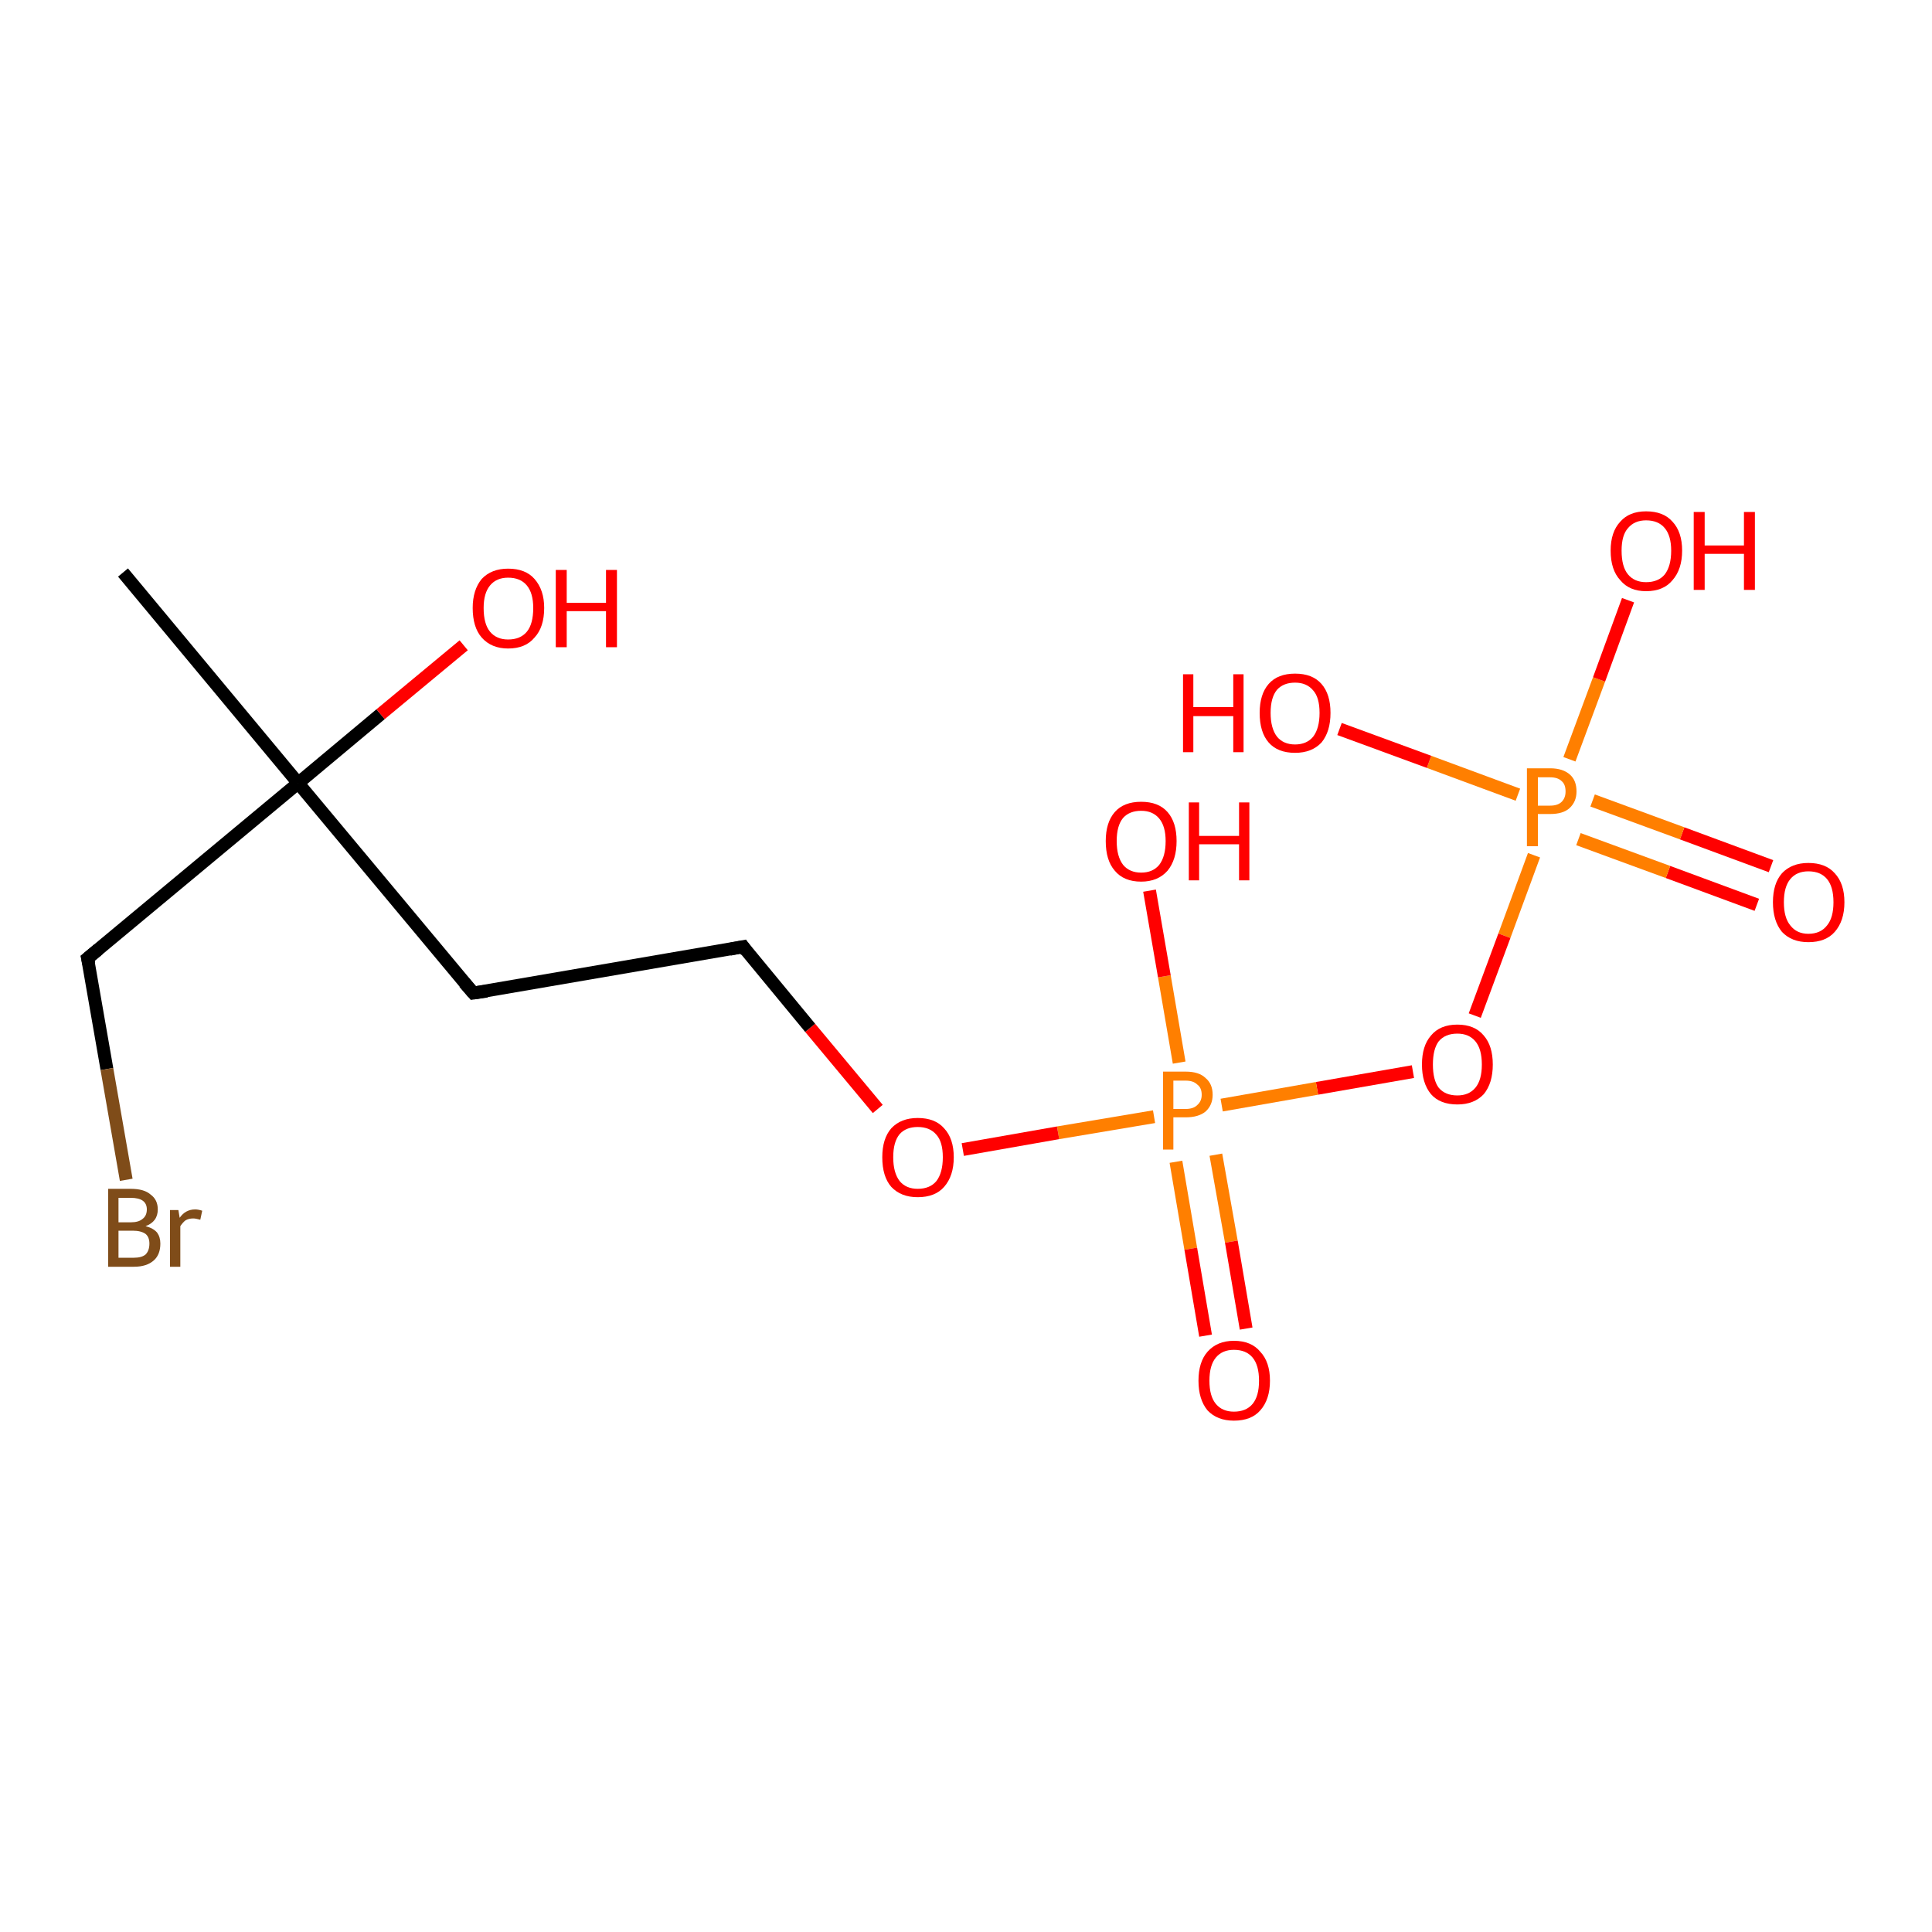 <?xml version='1.0' encoding='iso-8859-1'?>
<svg version='1.1' baseProfile='full'
              xmlns='http://www.w3.org/2000/svg'
                      xmlns:rdkit='http://www.rdkit.org/xml'
                      xmlns:xlink='http://www.w3.org/1999/xlink'
                  xml:space='preserve'
width='300px' height='300px' viewBox='0 0 300 300'>
<!-- END OF HEADER -->
<rect style='opacity:1.0;fill:#FFFFFF;stroke:none' width='300.0' height='300.0' x='0.0' y='0.0'> </rect>
<path class='bond-0 atom-0 atom-1' d='M 272.8,140.5 L 259.0,135.4' style='fill:none;fill-rule:evenodd;stroke:#FF0000;stroke-width:2.0px;stroke-linecap:butt;stroke-linejoin:miter;stroke-opacity:1' />
<path class='bond-0 atom-0 atom-1' d='M 259.0,135.4 L 245.1,130.3' style='fill:none;fill-rule:evenodd;stroke:#FF7F00;stroke-width:2.0px;stroke-linecap:butt;stroke-linejoin:miter;stroke-opacity:1' />
<path class='bond-0 atom-0 atom-1' d='M 275.0,134.5 L 261.2,129.4' style='fill:none;fill-rule:evenodd;stroke:#FF0000;stroke-width:2.0px;stroke-linecap:butt;stroke-linejoin:miter;stroke-opacity:1' />
<path class='bond-0 atom-0 atom-1' d='M 261.2,129.4 L 247.3,124.3' style='fill:none;fill-rule:evenodd;stroke:#FF7F00;stroke-width:2.0px;stroke-linecap:butt;stroke-linejoin:miter;stroke-opacity:1' />
<path class='bond-1 atom-1 atom-2' d='M 238.2,132.8 L 233.6,145.3' style='fill:none;fill-rule:evenodd;stroke:#FF7F00;stroke-width:2.0px;stroke-linecap:butt;stroke-linejoin:miter;stroke-opacity:1' />
<path class='bond-1 atom-1 atom-2' d='M 233.6,145.3 L 229.0,157.7' style='fill:none;fill-rule:evenodd;stroke:#FF0000;stroke-width:2.0px;stroke-linecap:butt;stroke-linejoin:miter;stroke-opacity:1' />
<path class='bond-2 atom-2 atom-3' d='M 219.4,166.4 L 204.5,169.0' style='fill:none;fill-rule:evenodd;stroke:#FF0000;stroke-width:2.0px;stroke-linecap:butt;stroke-linejoin:miter;stroke-opacity:1' />
<path class='bond-2 atom-2 atom-3' d='M 204.5,169.0 L 189.7,171.6' style='fill:none;fill-rule:evenodd;stroke:#FF7F00;stroke-width:2.0px;stroke-linecap:butt;stroke-linejoin:miter;stroke-opacity:1' />
<path class='bond-3 atom-3 atom-4' d='M 182.6,180.4 L 184.9,193.9' style='fill:none;fill-rule:evenodd;stroke:#FF7F00;stroke-width:2.0px;stroke-linecap:butt;stroke-linejoin:miter;stroke-opacity:1' />
<path class='bond-3 atom-3 atom-4' d='M 184.9,193.9 L 187.2,207.4' style='fill:none;fill-rule:evenodd;stroke:#FF0000;stroke-width:2.0px;stroke-linecap:butt;stroke-linejoin:miter;stroke-opacity:1' />
<path class='bond-3 atom-3 atom-4' d='M 188.8,179.3 L 191.2,192.8' style='fill:none;fill-rule:evenodd;stroke:#FF7F00;stroke-width:2.0px;stroke-linecap:butt;stroke-linejoin:miter;stroke-opacity:1' />
<path class='bond-3 atom-3 atom-4' d='M 191.2,192.8 L 193.5,206.3' style='fill:none;fill-rule:evenodd;stroke:#FF0000;stroke-width:2.0px;stroke-linecap:butt;stroke-linejoin:miter;stroke-opacity:1' />
<path class='bond-4 atom-3 atom-5' d='M 179.2,173.4 L 164.3,175.9' style='fill:none;fill-rule:evenodd;stroke:#FF7F00;stroke-width:2.0px;stroke-linecap:butt;stroke-linejoin:miter;stroke-opacity:1' />
<path class='bond-4 atom-3 atom-5' d='M 164.3,175.9 L 149.5,178.5' style='fill:none;fill-rule:evenodd;stroke:#FF0000;stroke-width:2.0px;stroke-linecap:butt;stroke-linejoin:miter;stroke-opacity:1' />
<path class='bond-5 atom-5 atom-6' d='M 136.3,172.2 L 125.8,159.6' style='fill:none;fill-rule:evenodd;stroke:#FF0000;stroke-width:2.0px;stroke-linecap:butt;stroke-linejoin:miter;stroke-opacity:1' />
<path class='bond-5 atom-5 atom-6' d='M 125.8,159.6 L 115.4,147.0' style='fill:none;fill-rule:evenodd;stroke:#000000;stroke-width:2.0px;stroke-linecap:butt;stroke-linejoin:miter;stroke-opacity:1' />
<path class='bond-6 atom-6 atom-7' d='M 115.4,147.0 L 73.5,154.2' style='fill:none;fill-rule:evenodd;stroke:#000000;stroke-width:2.0px;stroke-linecap:butt;stroke-linejoin:miter;stroke-opacity:1' />
<path class='bond-7 atom-7 atom-8' d='M 73.5,154.2 L 46.3,121.6' style='fill:none;fill-rule:evenodd;stroke:#000000;stroke-width:2.0px;stroke-linecap:butt;stroke-linejoin:miter;stroke-opacity:1' />
<path class='bond-8 atom-8 atom-9' d='M 46.3,121.6 L 59.1,110.9' style='fill:none;fill-rule:evenodd;stroke:#000000;stroke-width:2.0px;stroke-linecap:butt;stroke-linejoin:miter;stroke-opacity:1' />
<path class='bond-8 atom-8 atom-9' d='M 59.1,110.9 L 72.0,100.2' style='fill:none;fill-rule:evenodd;stroke:#FF0000;stroke-width:2.0px;stroke-linecap:butt;stroke-linejoin:miter;stroke-opacity:1' />
<path class='bond-9 atom-8 atom-10' d='M 46.3,121.6 L 19.1,88.9' style='fill:none;fill-rule:evenodd;stroke:#000000;stroke-width:2.0px;stroke-linecap:butt;stroke-linejoin:miter;stroke-opacity:1' />
<path class='bond-10 atom-8 atom-11' d='M 46.3,121.6 L 13.6,148.8' style='fill:none;fill-rule:evenodd;stroke:#000000;stroke-width:2.0px;stroke-linecap:butt;stroke-linejoin:miter;stroke-opacity:1' />
<path class='bond-11 atom-11 atom-12' d='M 13.6,148.8 L 16.6,166.0' style='fill:none;fill-rule:evenodd;stroke:#000000;stroke-width:2.0px;stroke-linecap:butt;stroke-linejoin:miter;stroke-opacity:1' />
<path class='bond-11 atom-11 atom-12' d='M 16.6,166.0 L 19.6,183.2' style='fill:none;fill-rule:evenodd;stroke:#7F4C19;stroke-width:2.0px;stroke-linecap:butt;stroke-linejoin:miter;stroke-opacity:1' />
<path class='bond-12 atom-3 atom-13' d='M 183.1,165.0 L 180.8,151.6' style='fill:none;fill-rule:evenodd;stroke:#FF7F00;stroke-width:2.0px;stroke-linecap:butt;stroke-linejoin:miter;stroke-opacity:1' />
<path class='bond-12 atom-3 atom-13' d='M 180.8,151.6 L 178.5,138.3' style='fill:none;fill-rule:evenodd;stroke:#FF0000;stroke-width:2.0px;stroke-linecap:butt;stroke-linejoin:miter;stroke-opacity:1' />
<path class='bond-13 atom-1 atom-14' d='M 235.7,123.4 L 221.9,118.3' style='fill:none;fill-rule:evenodd;stroke:#FF7F00;stroke-width:2.0px;stroke-linecap:butt;stroke-linejoin:miter;stroke-opacity:1' />
<path class='bond-13 atom-1 atom-14' d='M 221.9,118.3 L 208.0,113.2' style='fill:none;fill-rule:evenodd;stroke:#FF0000;stroke-width:2.0px;stroke-linecap:butt;stroke-linejoin:miter;stroke-opacity:1' />
<path class='bond-14 atom-1 atom-15' d='M 243.7,117.9 L 248.3,105.5' style='fill:none;fill-rule:evenodd;stroke:#FF7F00;stroke-width:2.0px;stroke-linecap:butt;stroke-linejoin:miter;stroke-opacity:1' />
<path class='bond-14 atom-1 atom-15' d='M 248.3,105.5 L 252.8,93.2' style='fill:none;fill-rule:evenodd;stroke:#FF0000;stroke-width:2.0px;stroke-linecap:butt;stroke-linejoin:miter;stroke-opacity:1' />
<path d='M 115.9,147.7 L 115.4,147.0 L 113.3,147.4' style='fill:none;stroke:#000000;stroke-width:2.0px;stroke-linecap:butt;stroke-linejoin:miter;stroke-opacity:1;' />
<path d='M 75.6,153.9 L 73.5,154.2 L 72.1,152.6' style='fill:none;stroke:#000000;stroke-width:2.0px;stroke-linecap:butt;stroke-linejoin:miter;stroke-opacity:1;' />
<path d='M 15.3,147.4 L 13.6,148.8 L 13.8,149.7' style='fill:none;stroke:#000000;stroke-width:2.0px;stroke-linecap:butt;stroke-linejoin:miter;stroke-opacity:1;' />
<path class='atom-0' d='M 275.3 140.1
Q 275.3 137.2, 276.7 135.6
Q 278.2 134.0, 280.8 134.0
Q 283.5 134.0, 284.9 135.6
Q 286.4 137.2, 286.4 140.1
Q 286.4 143.0, 284.9 144.7
Q 283.5 146.3, 280.8 146.3
Q 278.2 146.3, 276.7 144.7
Q 275.3 143.0, 275.3 140.1
M 280.8 145.0
Q 282.7 145.0, 283.7 143.7
Q 284.7 142.5, 284.7 140.1
Q 284.7 137.7, 283.7 136.5
Q 282.7 135.3, 280.8 135.3
Q 279.0 135.3, 278.0 136.5
Q 277.0 137.7, 277.0 140.1
Q 277.0 142.5, 278.0 143.7
Q 279.0 145.0, 280.8 145.0
' fill='#FF0000'/>
<path class='atom-1' d='M 240.7 119.3
Q 242.7 119.3, 243.8 120.3
Q 244.8 121.2, 244.8 122.9
Q 244.8 124.5, 243.7 125.5
Q 242.7 126.4, 240.7 126.4
L 238.8 126.4
L 238.8 131.4
L 237.1 131.4
L 237.1 119.3
L 240.7 119.3
M 240.7 125.1
Q 241.9 125.1, 242.5 124.5
Q 243.1 123.9, 243.1 122.9
Q 243.1 121.8, 242.5 121.3
Q 241.9 120.7, 240.7 120.7
L 238.8 120.7
L 238.8 125.1
L 240.7 125.1
' fill='#FF7F00'/>
<path class='atom-2' d='M 220.8 165.3
Q 220.8 162.4, 222.2 160.8
Q 223.6 159.1, 226.3 159.1
Q 229.0 159.1, 230.4 160.8
Q 231.8 162.4, 231.8 165.3
Q 231.8 168.2, 230.4 169.9
Q 228.9 171.5, 226.3 171.5
Q 223.6 171.5, 222.2 169.9
Q 220.8 168.2, 220.8 165.3
M 226.3 170.1
Q 228.1 170.1, 229.1 168.9
Q 230.1 167.7, 230.1 165.3
Q 230.1 162.9, 229.1 161.7
Q 228.1 160.5, 226.3 160.5
Q 224.4 160.5, 223.4 161.7
Q 222.5 162.9, 222.5 165.3
Q 222.5 167.7, 223.4 168.9
Q 224.4 170.1, 226.3 170.1
' fill='#FF0000'/>
<path class='atom-3' d='M 184.1 166.4
Q 186.2 166.4, 187.2 167.4
Q 188.3 168.3, 188.3 170.0
Q 188.3 171.6, 187.2 172.6
Q 186.1 173.5, 184.1 173.5
L 182.2 173.5
L 182.2 178.5
L 180.6 178.5
L 180.6 166.4
L 184.1 166.4
M 184.1 172.2
Q 185.3 172.2, 185.9 171.6
Q 186.6 171.0, 186.6 170.0
Q 186.6 168.9, 185.9 168.4
Q 185.3 167.8, 184.1 167.8
L 182.2 167.8
L 182.2 172.2
L 184.1 172.2
' fill='#FF7F00'/>
<path class='atom-4' d='M 186.1 214.4
Q 186.1 211.5, 187.5 209.9
Q 189.0 208.2, 191.6 208.2
Q 194.3 208.2, 195.7 209.9
Q 197.2 211.5, 197.2 214.4
Q 197.2 217.3, 195.7 219.0
Q 194.3 220.6, 191.6 220.6
Q 189.0 220.6, 187.5 219.0
Q 186.1 217.3, 186.1 214.4
M 191.6 219.2
Q 193.5 219.2, 194.5 218.0
Q 195.5 216.8, 195.5 214.4
Q 195.5 212.0, 194.5 210.8
Q 193.5 209.6, 191.6 209.6
Q 189.8 209.6, 188.8 210.8
Q 187.8 212.0, 187.8 214.4
Q 187.8 216.8, 188.8 218.0
Q 189.8 219.2, 191.6 219.2
' fill='#FF0000'/>
<path class='atom-5' d='M 137.0 179.7
Q 137.0 176.8, 138.4 175.2
Q 139.9 173.6, 142.5 173.6
Q 145.2 173.6, 146.6 175.2
Q 148.1 176.8, 148.1 179.7
Q 148.1 182.6, 146.6 184.3
Q 145.2 185.9, 142.5 185.9
Q 139.9 185.9, 138.4 184.3
Q 137.0 182.7, 137.0 179.7
M 142.5 184.6
Q 144.4 184.6, 145.4 183.4
Q 146.4 182.1, 146.4 179.7
Q 146.4 177.3, 145.4 176.2
Q 144.4 175.0, 142.5 175.0
Q 140.7 175.0, 139.7 176.1
Q 138.7 177.3, 138.7 179.7
Q 138.7 182.1, 139.7 183.4
Q 140.7 184.6, 142.5 184.6
' fill='#FF0000'/>
<path class='atom-9' d='M 73.4 94.4
Q 73.4 91.6, 74.8 89.9
Q 76.3 88.3, 78.9 88.3
Q 81.6 88.3, 83.0 89.9
Q 84.5 91.6, 84.5 94.4
Q 84.5 97.4, 83.0 99.0
Q 81.6 100.7, 78.9 100.7
Q 76.3 100.7, 74.8 99.0
Q 73.4 97.4, 73.4 94.4
M 78.9 99.3
Q 80.8 99.3, 81.8 98.1
Q 82.8 96.9, 82.8 94.4
Q 82.8 92.1, 81.8 90.9
Q 80.8 89.7, 78.9 89.7
Q 77.1 89.7, 76.1 90.9
Q 75.1 92.1, 75.1 94.4
Q 75.1 96.9, 76.1 98.1
Q 77.1 99.3, 78.9 99.3
' fill='#FF0000'/>
<path class='atom-9' d='M 86.3 88.5
L 88.0 88.5
L 88.0 93.6
L 94.1 93.6
L 94.1 88.5
L 95.8 88.5
L 95.8 100.5
L 94.1 100.5
L 94.1 94.9
L 88.0 94.9
L 88.0 100.5
L 86.3 100.5
L 86.3 88.5
' fill='#FF0000'/>
<path class='atom-12' d='M 22.6 190.4
Q 23.8 190.7, 24.4 191.4
Q 24.9 192.1, 24.9 193.1
Q 24.9 194.8, 23.9 195.7
Q 22.8 196.7, 20.8 196.7
L 16.8 196.7
L 16.8 184.6
L 20.3 184.6
Q 22.4 184.6, 23.4 185.5
Q 24.5 186.3, 24.5 187.8
Q 24.5 189.7, 22.6 190.4
M 18.4 186.0
L 18.4 189.8
L 20.3 189.8
Q 21.5 189.8, 22.1 189.3
Q 22.8 188.8, 22.8 187.8
Q 22.8 186.0, 20.3 186.0
L 18.4 186.0
M 20.8 195.3
Q 22.0 195.3, 22.6 194.8
Q 23.2 194.2, 23.2 193.1
Q 23.2 192.1, 22.6 191.6
Q 21.9 191.1, 20.6 191.1
L 18.4 191.1
L 18.4 195.3
L 20.8 195.3
' fill='#7F4C19'/>
<path class='atom-12' d='M 27.7 187.9
L 27.9 189.1
Q 28.8 187.8, 30.3 187.8
Q 30.8 187.8, 31.4 188.0
L 31.1 189.4
Q 30.4 189.2, 30.0 189.2
Q 29.3 189.2, 28.8 189.5
Q 28.4 189.8, 28.0 190.4
L 28.0 196.7
L 26.4 196.7
L 26.4 187.9
L 27.7 187.9
' fill='#7F4C19'/>
<path class='atom-13' d='M 171.7 130.6
Q 171.7 127.7, 173.1 126.1
Q 174.5 124.5, 177.2 124.5
Q 179.9 124.5, 181.3 126.1
Q 182.7 127.7, 182.7 130.6
Q 182.7 133.5, 181.3 135.2
Q 179.8 136.9, 177.2 136.9
Q 174.5 136.9, 173.1 135.2
Q 171.7 133.6, 171.7 130.6
M 177.2 135.5
Q 179.0 135.5, 180.0 134.3
Q 181.0 133.0, 181.0 130.6
Q 181.0 128.3, 180.0 127.1
Q 179.0 125.9, 177.2 125.9
Q 175.4 125.9, 174.4 127.0
Q 173.4 128.2, 173.4 130.6
Q 173.4 133.0, 174.4 134.3
Q 175.4 135.5, 177.2 135.5
' fill='#FF0000'/>
<path class='atom-13' d='M 184.6 124.6
L 186.2 124.6
L 186.2 129.8
L 192.4 129.8
L 192.4 124.6
L 194.0 124.6
L 194.0 136.7
L 192.4 136.7
L 192.4 131.1
L 186.2 131.1
L 186.2 136.7
L 184.6 136.7
L 184.6 124.6
' fill='#FF0000'/>
<path class='atom-14' d='M 183.7 104.7
L 185.3 104.7
L 185.3 109.8
L 191.5 109.8
L 191.5 104.7
L 193.1 104.7
L 193.1 116.8
L 191.5 116.8
L 191.5 111.2
L 185.3 111.2
L 185.3 116.8
L 183.7 116.8
L 183.7 104.7
' fill='#FF0000'/>
<path class='atom-14' d='M 195.6 110.7
Q 195.6 107.8, 197.0 106.2
Q 198.4 104.6, 201.1 104.6
Q 203.8 104.6, 205.2 106.2
Q 206.6 107.8, 206.6 110.7
Q 206.6 113.6, 205.2 115.3
Q 203.7 116.9, 201.1 116.9
Q 198.4 116.9, 197.0 115.3
Q 195.6 113.7, 195.6 110.7
M 201.1 115.6
Q 202.9 115.6, 203.9 114.4
Q 204.9 113.1, 204.9 110.7
Q 204.9 108.3, 203.9 107.2
Q 202.9 106.0, 201.1 106.0
Q 199.3 106.0, 198.3 107.1
Q 197.3 108.3, 197.3 110.7
Q 197.3 113.1, 198.3 114.4
Q 199.3 115.6, 201.1 115.6
' fill='#FF0000'/>
<path class='atom-15' d='M 250.1 85.5
Q 250.1 82.6, 251.6 81.0
Q 253.0 79.4, 255.6 79.4
Q 258.3 79.4, 259.7 81.0
Q 261.2 82.6, 261.2 85.5
Q 261.2 88.4, 259.7 90.1
Q 258.3 91.8, 255.6 91.8
Q 253.0 91.8, 251.6 90.1
Q 250.1 88.5, 250.1 85.5
M 255.6 90.4
Q 257.5 90.4, 258.5 89.2
Q 259.5 87.9, 259.5 85.5
Q 259.5 83.2, 258.5 82.0
Q 257.5 80.8, 255.6 80.8
Q 253.8 80.8, 252.8 82.0
Q 251.8 83.1, 251.8 85.5
Q 251.8 88.0, 252.8 89.2
Q 253.8 90.4, 255.6 90.4
' fill='#FF0000'/>
<path class='atom-15' d='M 263.0 79.5
L 264.7 79.5
L 264.7 84.7
L 270.8 84.7
L 270.8 79.5
L 272.5 79.5
L 272.5 91.6
L 270.8 91.6
L 270.8 86.0
L 264.7 86.0
L 264.7 91.6
L 263.0 91.6
L 263.0 79.5
' fill='#FF0000'/>
</svg>
